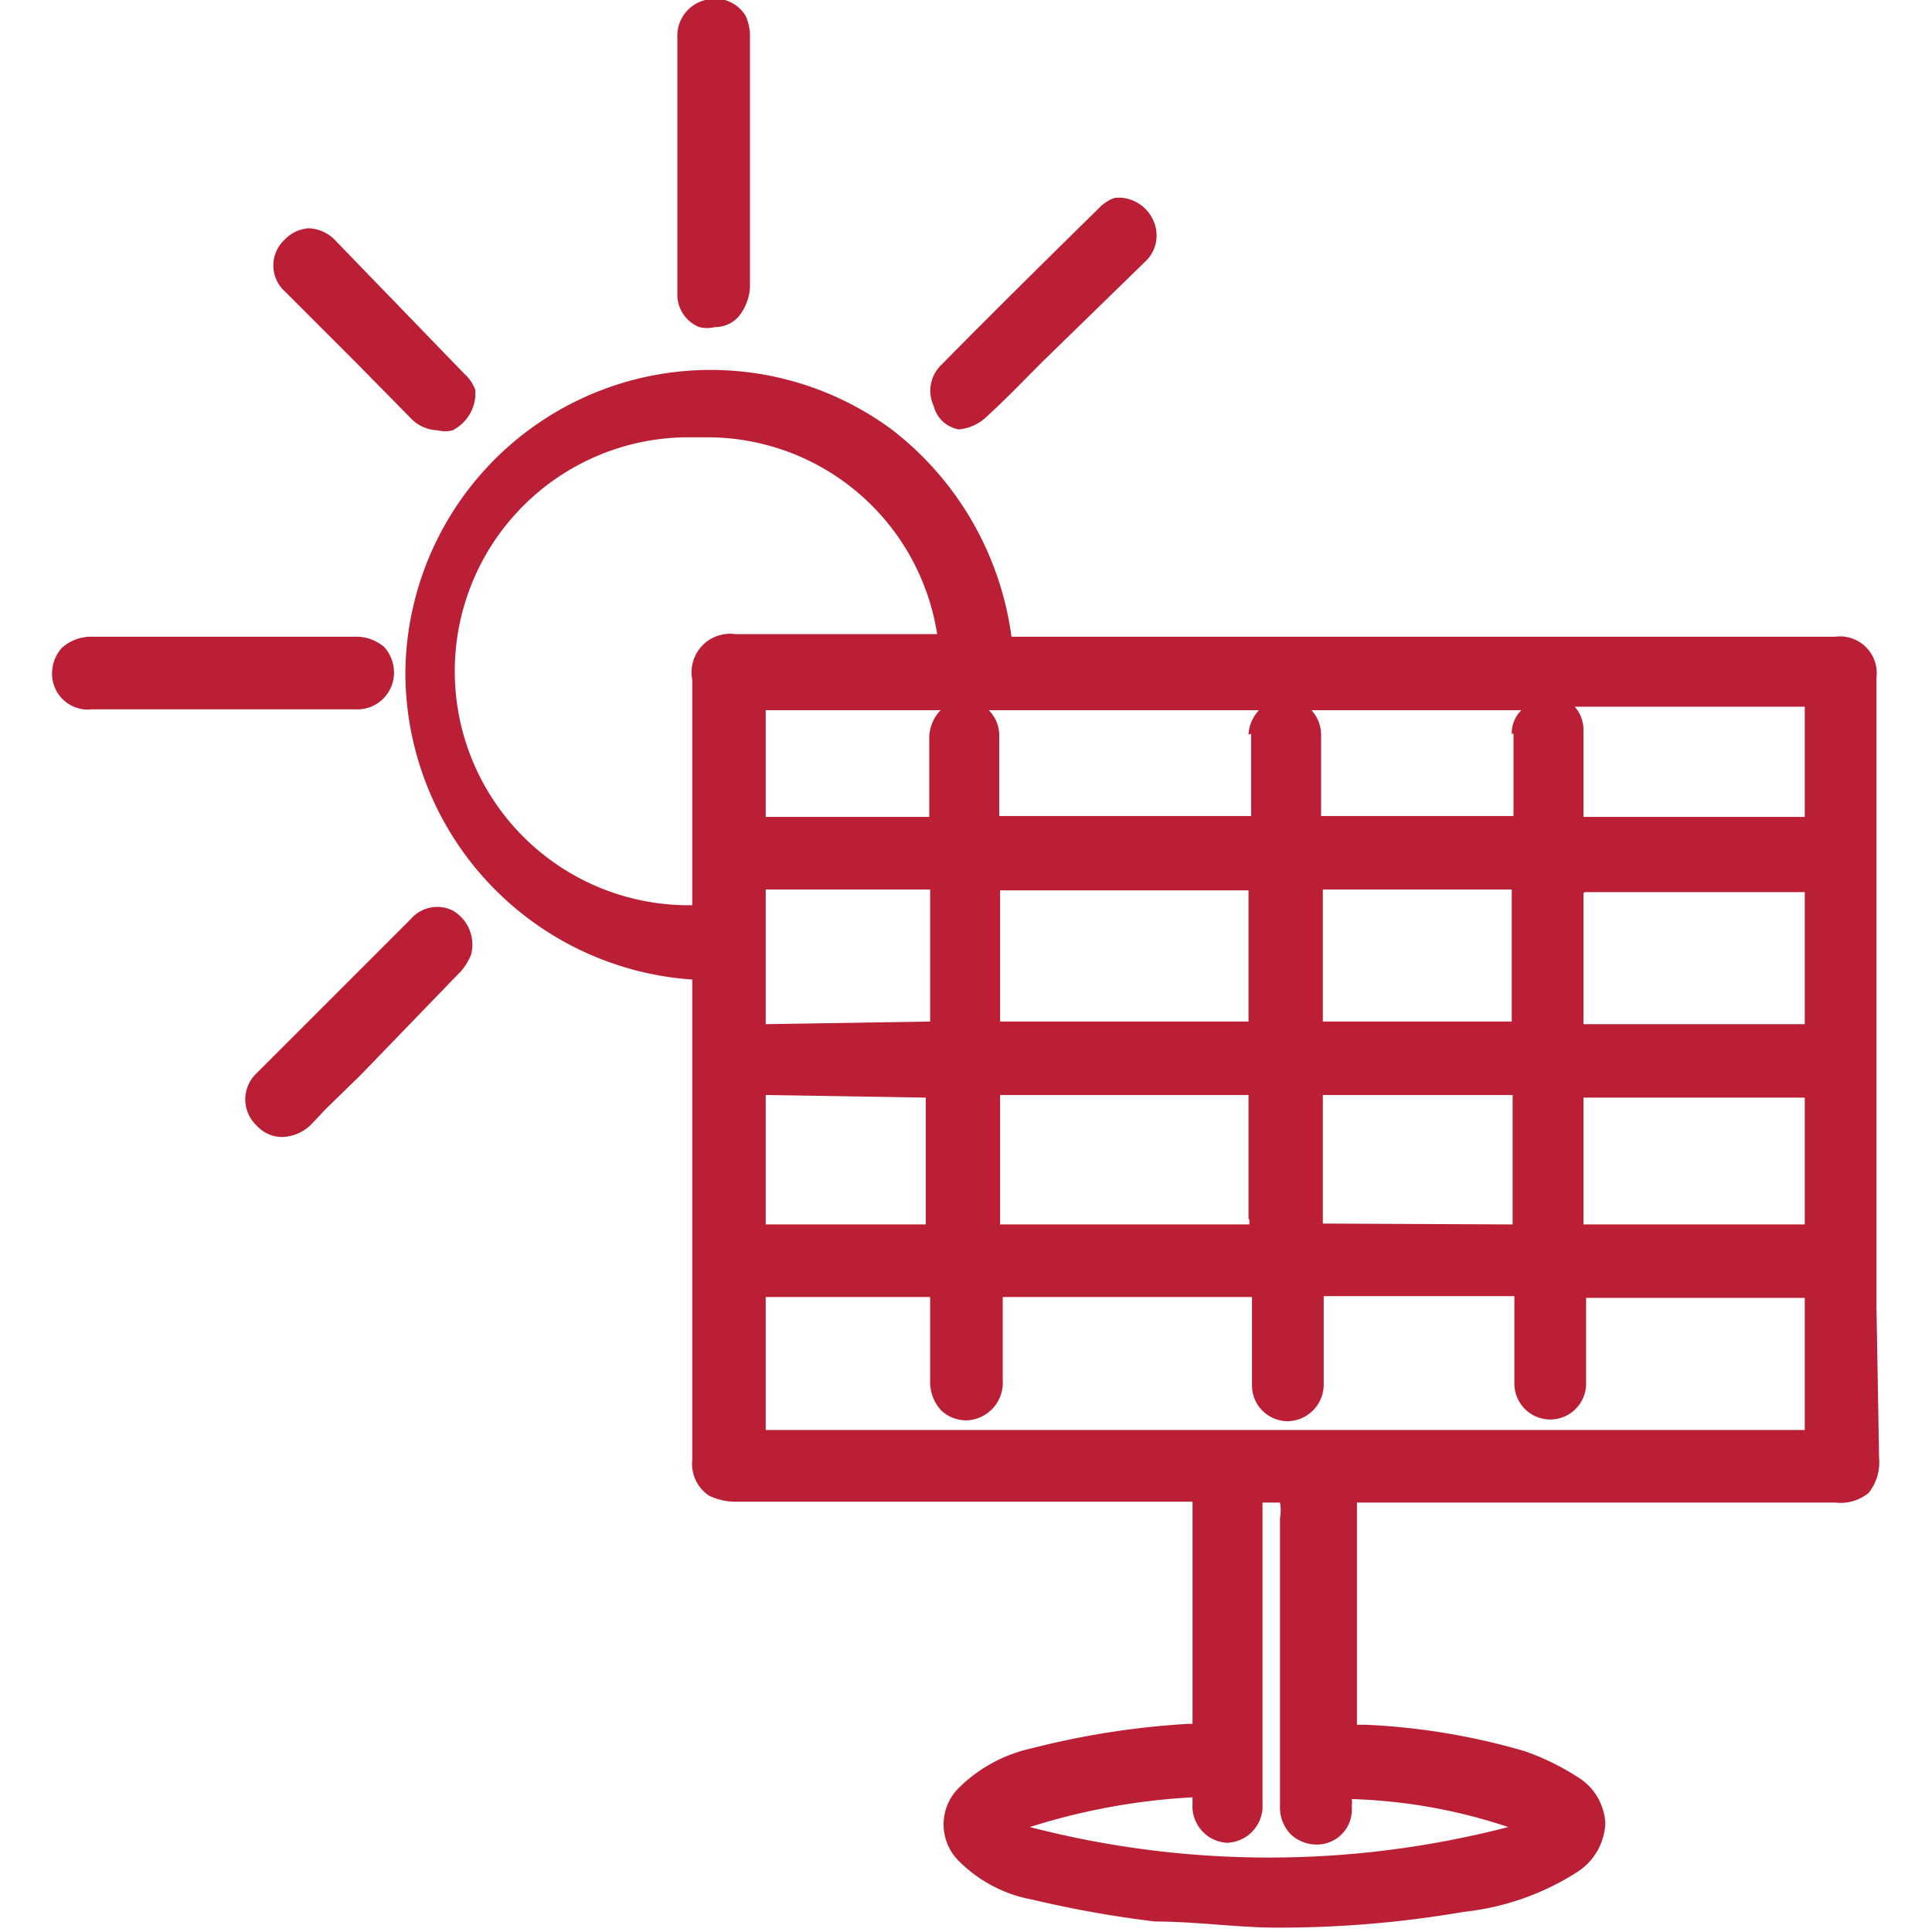 <svg width="25" height="25" id="Layer_1" data-name="Layer 1" xmlns="http://www.w3.org/2000/svg" viewBox="0 0 20.82 22.09"><defs><style>.cls-1{fill:#bb1f35;}</style></defs><path class="cls-1" d="M20.82,14.94c0-1.15,0-2.31,0-3.46,0-.74,0-1.49,0-2.23V7.75a.42.42,0,0,0-.47-.47H10.93A3.59,3.59,0,0,0,9.56,4.91,3.49,3.49,0,0,0,4,7.69,3.52,3.52,0,0,0,7.28,11.2v5.49a.44.44,0,0,0,.19.41.7.7,0,0,0,.33.07H13v2.54h-.05a9.43,9.43,0,0,0-1.79.28,1.7,1.7,0,0,0-.85.47.59.59,0,0,0,0,.8,1.59,1.59,0,0,0,.86.46,12.67,12.67,0,0,0,1.4.25c.47,0,.94.07,1.4.07a12.41,12.41,0,0,0,2.13-.18,3,3,0,0,0,1.29-.45.7.7,0,0,0,.33-.56.66.66,0,0,0-.33-.54,2.8,2.8,0,0,0-.6-.29,7.69,7.69,0,0,0-1.82-.3h-.09s0,0,0-.06c0-.56,0-1.11,0-1.67v-.81h5.47a.51.51,0,0,0,.38-.11.56.56,0,0,0,.12-.4Zm-7.43,6.13a.42.42,0,0,0,.41-.45c0-.44,0-.88,0-1.31V17.18H14a.51.51,0,0,1,0,.18v.09c0,.53,0,1.07,0,1.6s0,1.07,0,1.6a.44.44,0,0,0,.12.32.43.43,0,0,0,.29.12.4.4,0,0,0,.41-.44.19.19,0,0,0,0-.08h0a6.23,6.23,0,0,1,1.79.32,10.9,10.9,0,0,1-5.47,0A7.45,7.45,0,0,1,13,20.55h0v.07A.42.42,0,0,0,13.39,21.07Zm4.08-8.52v0H20V14H17.47V12.55Zm-7.52,0V14H8.12V12.52Zm-1.83-.84V10.17H10v1.51Zm9.37-1.51H20v1.51H17.47v-1.5ZM20,9.34H17.47v-1a.4.4,0,0,0-.1-.26H20Zm-9.2,2.34v-1.5h2.84v1.5Zm2.85,2.26V14H10.8V12.52h2.84v1.42Zm.84-2.26V10.17h2.16v1.51Zm0,2.31V12.52h2.17V14Zm2.18-5.6v.94H14.47V8.41a.42.42,0,0,0-.11-.29h2.4A.37.37,0,0,0,16.65,8.39Zm-3,0v.94H10.79V9.17c0-.25,0-.49,0-.74a.41.41,0,0,0-.12-.31h3.09A.44.44,0,0,0,13.64,8.4ZM8.12,14.83H10v.95a.48.48,0,0,0,.13.35.42.42,0,0,0,.29.11h0a.43.43,0,0,0,.41-.46v-.95h2.85v1a.41.41,0,0,0,.41.42h0a.42.42,0,0,0,.41-.43v-1h2.18v1a.41.41,0,0,0,.41.41h0a.41.41,0,0,0,.41-.41v-.93a.43.43,0,0,0,0-.05H20v1.51H8.12ZM10,9.34H8.12V8.12h2a.46.46,0,0,0-.13.31v.91ZM7.28,7.77v2.58A2.66,2.66,0,0,1,7.2,5h.26a2.66,2.66,0,0,1,2.62,2.25H7.77A.44.44,0,0,0,7.28,7.77Z"/><path class="cls-1" d="M3.42,8.11a.42.42,0,0,0,.45-.42.44.44,0,0,0-.11-.29.49.49,0,0,0-.34-.12h-3a.5.5,0,0,0-.35.13.44.44,0,0,0-.11.3.41.41,0,0,0,.46.4h3Z"/><path class="cls-1" d="M7.36,3.74a.39.39,0,0,0,.18,0,.36.36,0,0,0,.27-.12.59.59,0,0,0,.13-.33c0-1,0-2,0-2.91A.6.6,0,0,0,7.89.18.41.41,0,0,0,7.43,0a.42.42,0,0,0-.32.43V3.35A.4.4,0,0,0,7.36,3.74Z"/><path class="cls-1" d="M10.33,4.91h0a.53.53,0,0,0,.32-.15c.22-.2.43-.42.64-.63L12.45,3a.41.41,0,0,0,.11-.46.44.44,0,0,0-.38-.28h0l-.06,0a.42.42,0,0,0-.17.1c-.61.6-1.22,1.2-1.82,1.81a.41.41,0,0,0-.09.47A.36.36,0,0,0,10.33,4.91Z"/><path class="cls-1" d="M4.54,10.41a.4.4,0,0,0-.48.1L2.3,12.27a.41.41,0,0,0,0,.6.39.39,0,0,0,.3.13h0a.49.49,0,0,0,.32-.14l.17-.18.4-.39L4.64,11.1a.73.73,0,0,0,.11-.18l0,0v0A.45.45,0,0,0,4.54,10.41Z"/><path class="cls-1" d="M2.84,3.55l.21.21.39.39.62.63a.44.44,0,0,0,.31.14.33.33,0,0,0,.17,0,.48.48,0,0,0,.26-.39v0l0-.07a.44.44,0,0,0-.12-.18L3.2,2.75a.44.44,0,0,0-.3-.14h0a.41.41,0,0,0-.28.13.4.4,0,0,0,0,.59Z"/></svg>